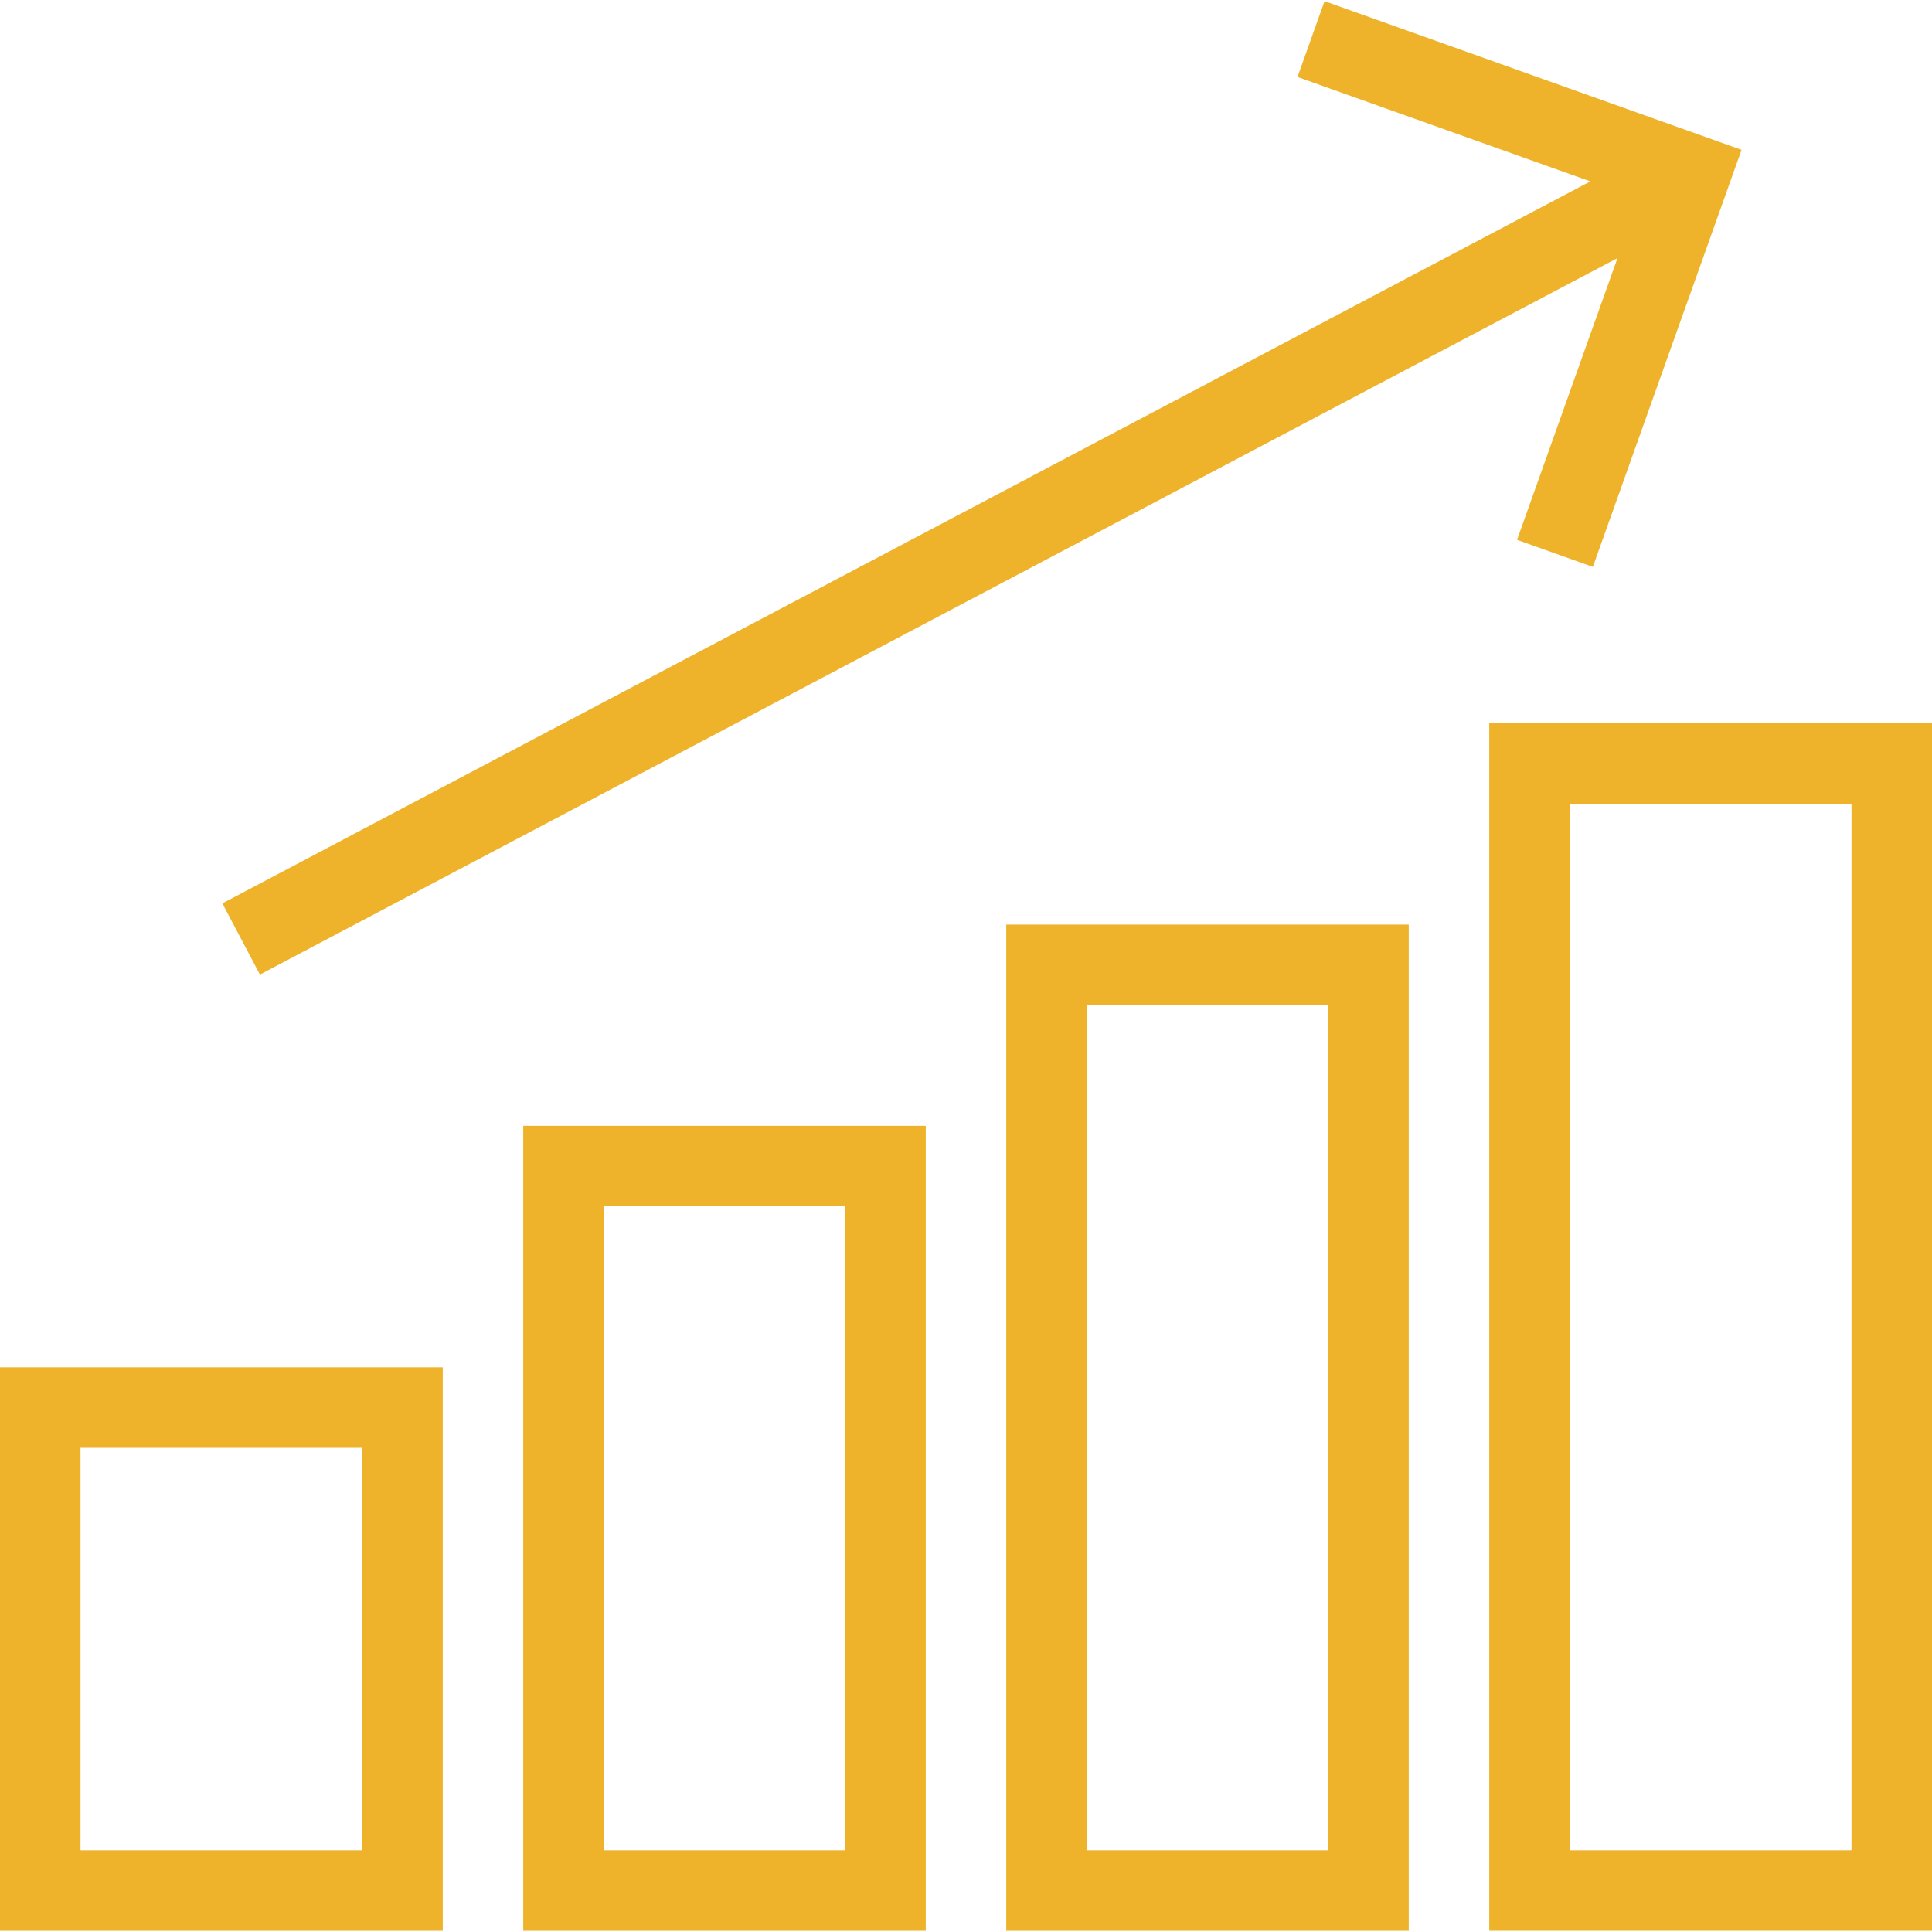 <!DOCTYPE svg PUBLIC "-//W3C//DTD SVG 1.1//EN" "http://www.w3.org/Graphics/SVG/1.1/DTD/svg11.dtd">
<!-- Uploaded to: SVG Repo, www.svgrepo.com, Transformed by: SVG Repo Mixer Tools -->
<svg fill="#eeb32b" height="64px" width="64px" version="1.1" id="Layer_1" xmlns="http://www.w3.org/2000/svg" xmlns:xlink="http://www.w3.org/1999/xlink" viewBox="0 0 491.52 491.52" xml:space="preserve">
<g id="SVGRepo_bgCarrier" stroke-width="0"/>
<g id="SVGRepo_tracerCarrier" stroke-linecap="round" stroke-linejoin="round"/>
<g id="SVGRepo_iconCarrier"> <g> <g> <path d="M378.88,184.026v307.2h112.64v-307.2H378.88z M471.04,470.747h-71.68v-266.24h71.68V470.747z"/> </g> </g> <g> <g> <path d="M256,235.227v256h102.4v-256H256z M337.92,470.747h-61.44v-215.04h61.44V470.747z"/> </g> </g> <g> <g> <path d="M133.12,286.427v204.8h102.4v-204.8H133.12z M215.04,470.747L215.04,470.747H153.6v-163.84h61.44V470.747z"/> </g> </g> <g> <g> <path d="M0,347.867v143.36h112.64v-143.36H0z M92.16,470.747H20.48v-102.4h71.68V470.747z"/> </g> </g> <g> <g> <polygon points="336.975,0.293 330.095,19.581 404.601,46.146 56.565,229.831 66.125,247.942 411.508,65.658 385.95,137.341 405.24,144.223 443.07,38.122 "/> </g> </g> </g>
</svg>